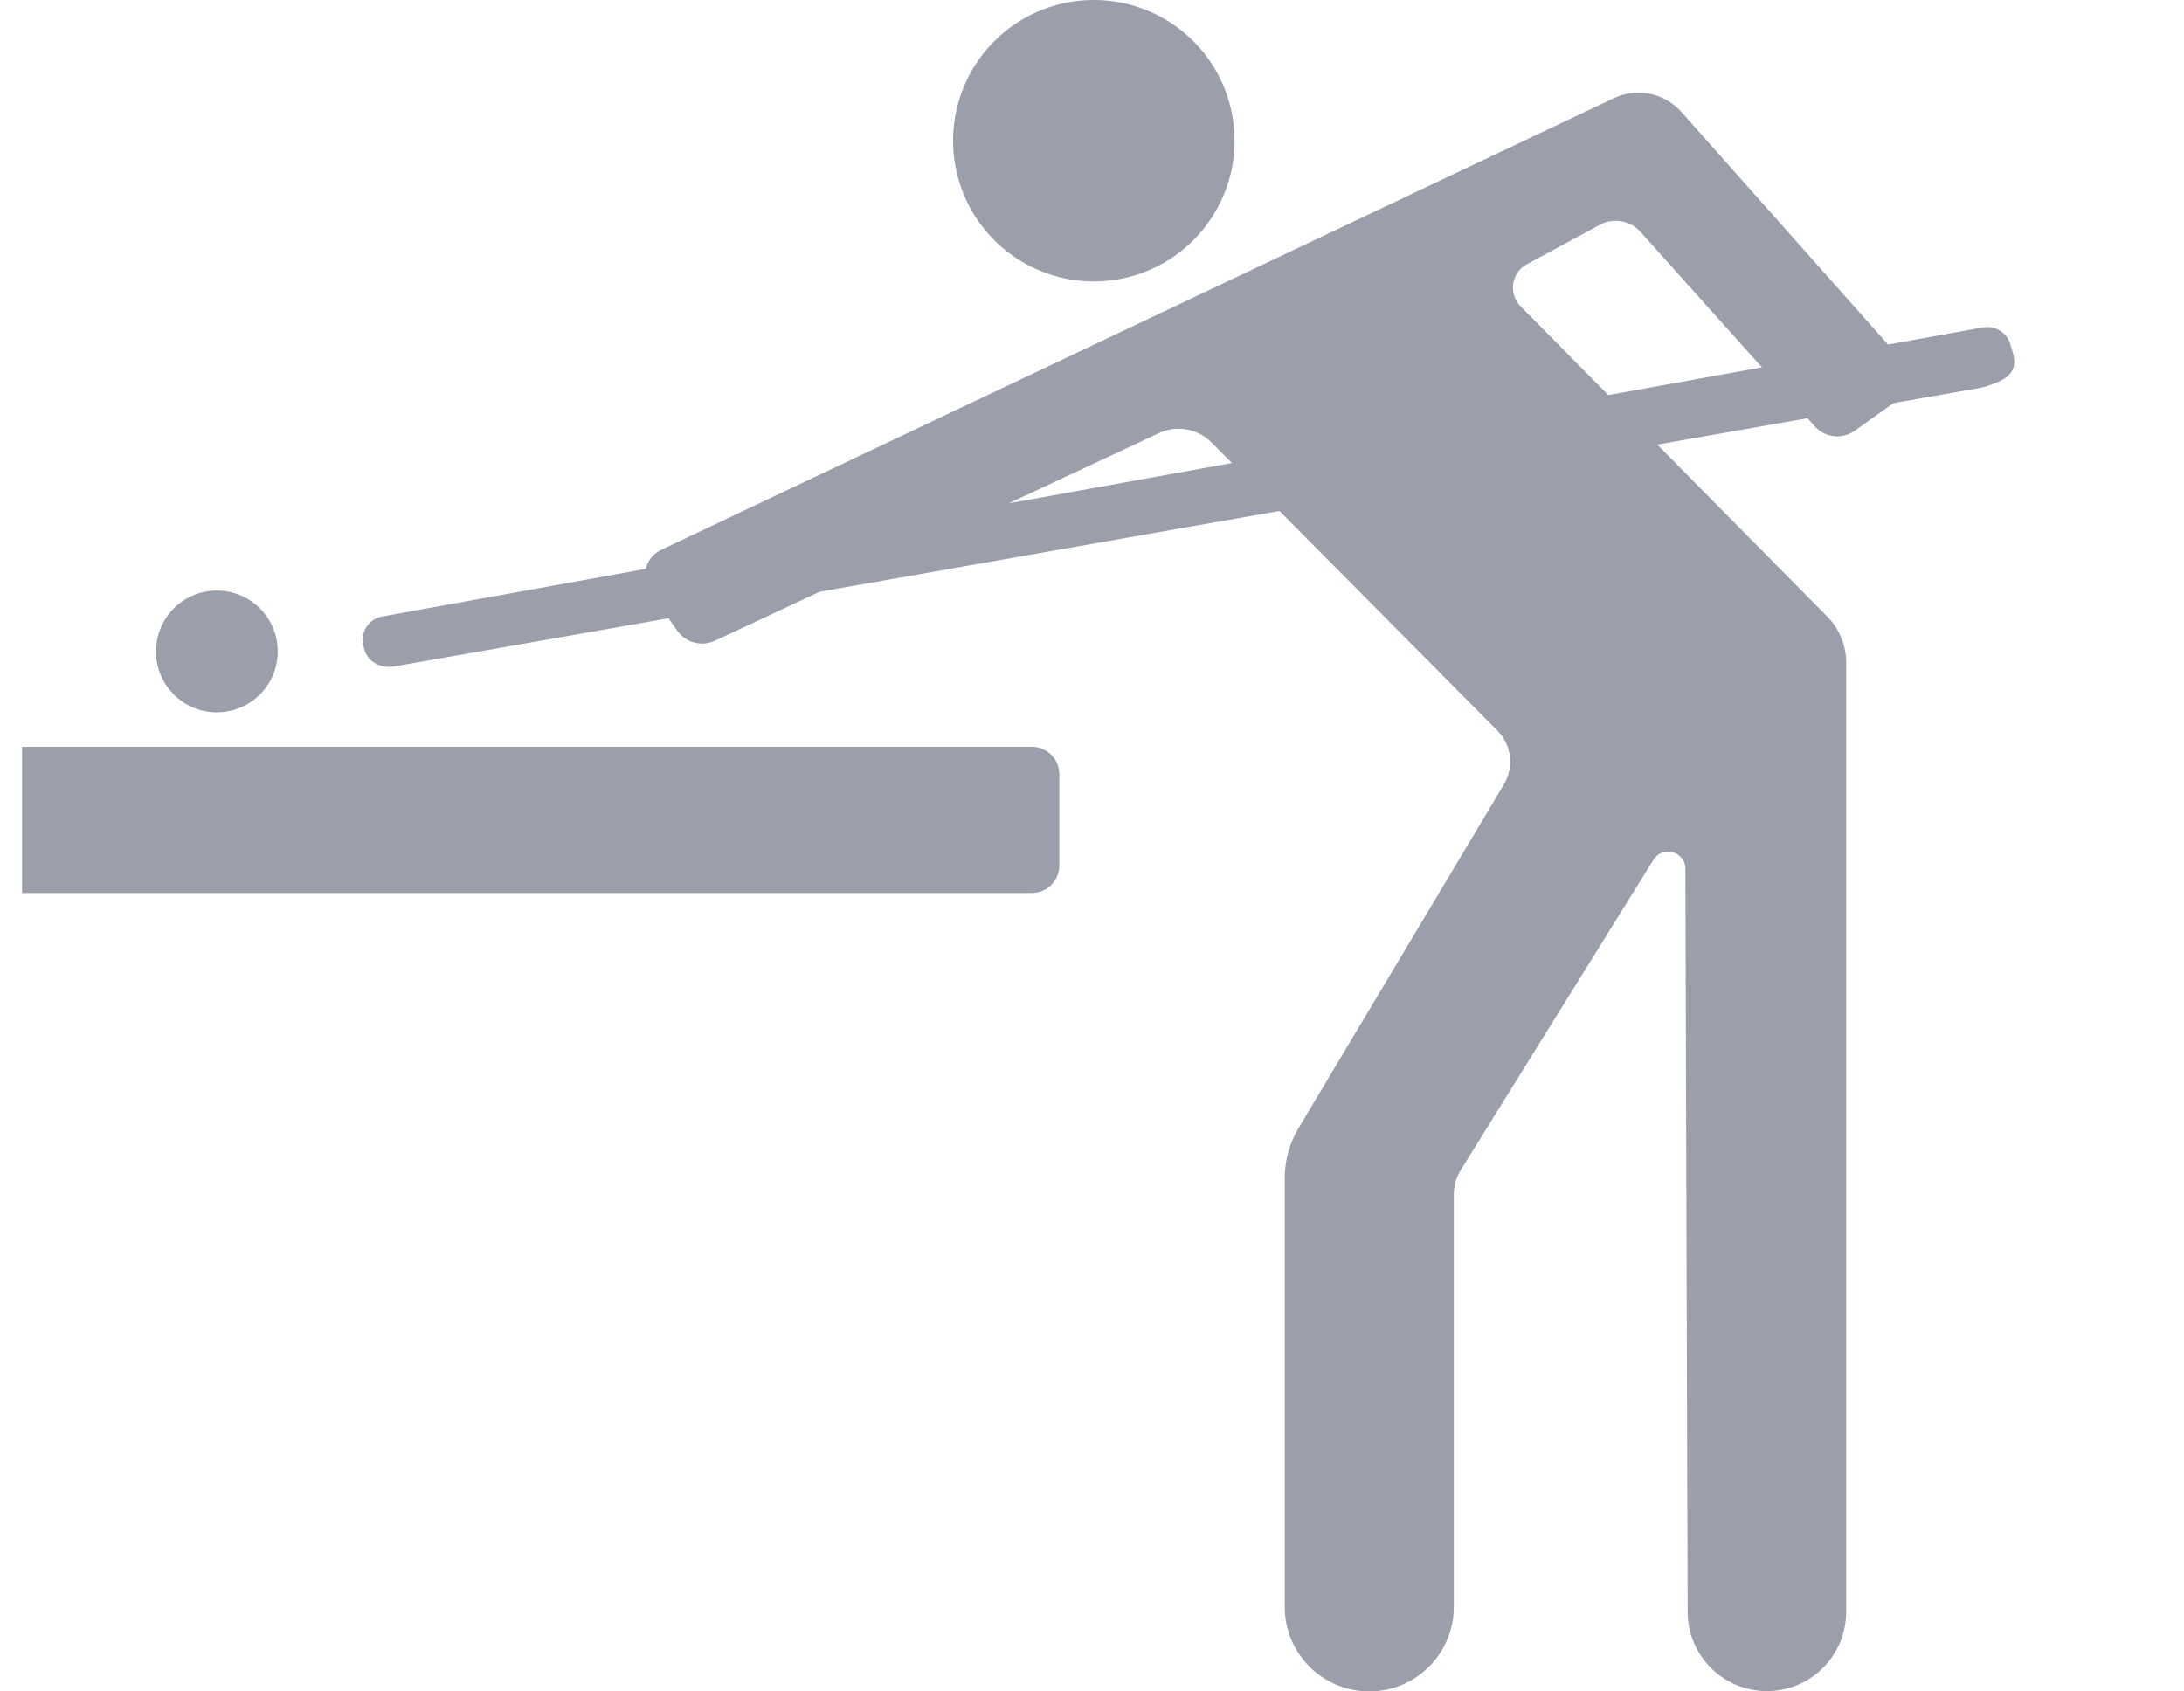 <?xml version="1.0" standalone="no"?><!DOCTYPE svg PUBLIC "-//W3C//DTD SVG 1.1//EN" "http://www.w3.org/Graphics/SVG/1.1/DTD/svg11.dtd"><svg t="1710472026641" class="icon" viewBox="0 0 1322 1024" version="1.1" xmlns="http://www.w3.org/2000/svg" p-id="8643" xmlns:xlink="http://www.w3.org/1999/xlink" width="258.203" height="200"><path d="M601.877 145.427a85.188 85.188 0 1 0 120.473-120.477 85.188 85.188 0 1 0-120.473 120.477Z" p-id="8644" fill="#9b9eab"></path><path d="M131.269 394.39m-36.848 0a36.848 36.848 0 1 0 73.696 0 36.848 36.848 0 1 0-73.696 0Z" p-id="8645" fill="#9b9eab"></path><path d="M13.337 452.124v88.472h611.278c9.121 0 16.6-7.388 16.6-16.6v-55.272c0-9.121-7.388-16.6-16.6-16.6h-611.278zM219.924 390.194c0.912 9.85 10.124 15.141 19.519 13.134l960.514-168.735c17.603-5.108 22.62-10.489 17.238-24.809-1.459-7.844-8.938-12.952-16.782-11.583L231.325 373.229c-7.935 1.368-13.134 9.121-11.401 16.965z" p-id="8646" fill="#9b9eab"></path><path d="M400.151 332.915L976.77 59.473c14.046-6.658 30.737-3.283 41.044 8.391L1153.075 220.091c5.564 6.202 4.469 15.87-2.371 20.704l-28.001 19.975c-7.57 5.381-18.059 4.287-24.261-2.736l-105.437-117.659c-6.202-6.932-16.417-8.756-24.626-4.287L924.234 159.984c-9.486 5.108-11.31 17.877-3.74 25.538L1106.103 373.32c7.297 7.388 11.401 17.421 11.401 27.819v574.703c0 26.542-21.525 47.976-47.976 47.976s-47.884-21.434-47.976-47.884l-1.368-449.93c0-10.489-13.772-14.411-19.336-5.472L884.285 708.237c-2.827 4.469-4.287 9.759-4.287 15.049v249.546c0 28.275-22.893 51.168-51.168 51.168s-51.168-22.893-51.168-51.168V713.162c0-10.489 2.827-20.887 8.209-29.916l124.499-208.411c6.202-10.489 4.652-23.805-3.922-32.47L733.244 267.793c-8.3-8.3-20.887-10.58-31.558-5.655L432.713 387.914c-8.026 3.74-17.694 1.186-22.802-6.111l-16.509-23.714c-5.929-8.665-2.736-20.613 6.749-25.173z" p-id="8647" fill="#9b9eab"></path></svg>